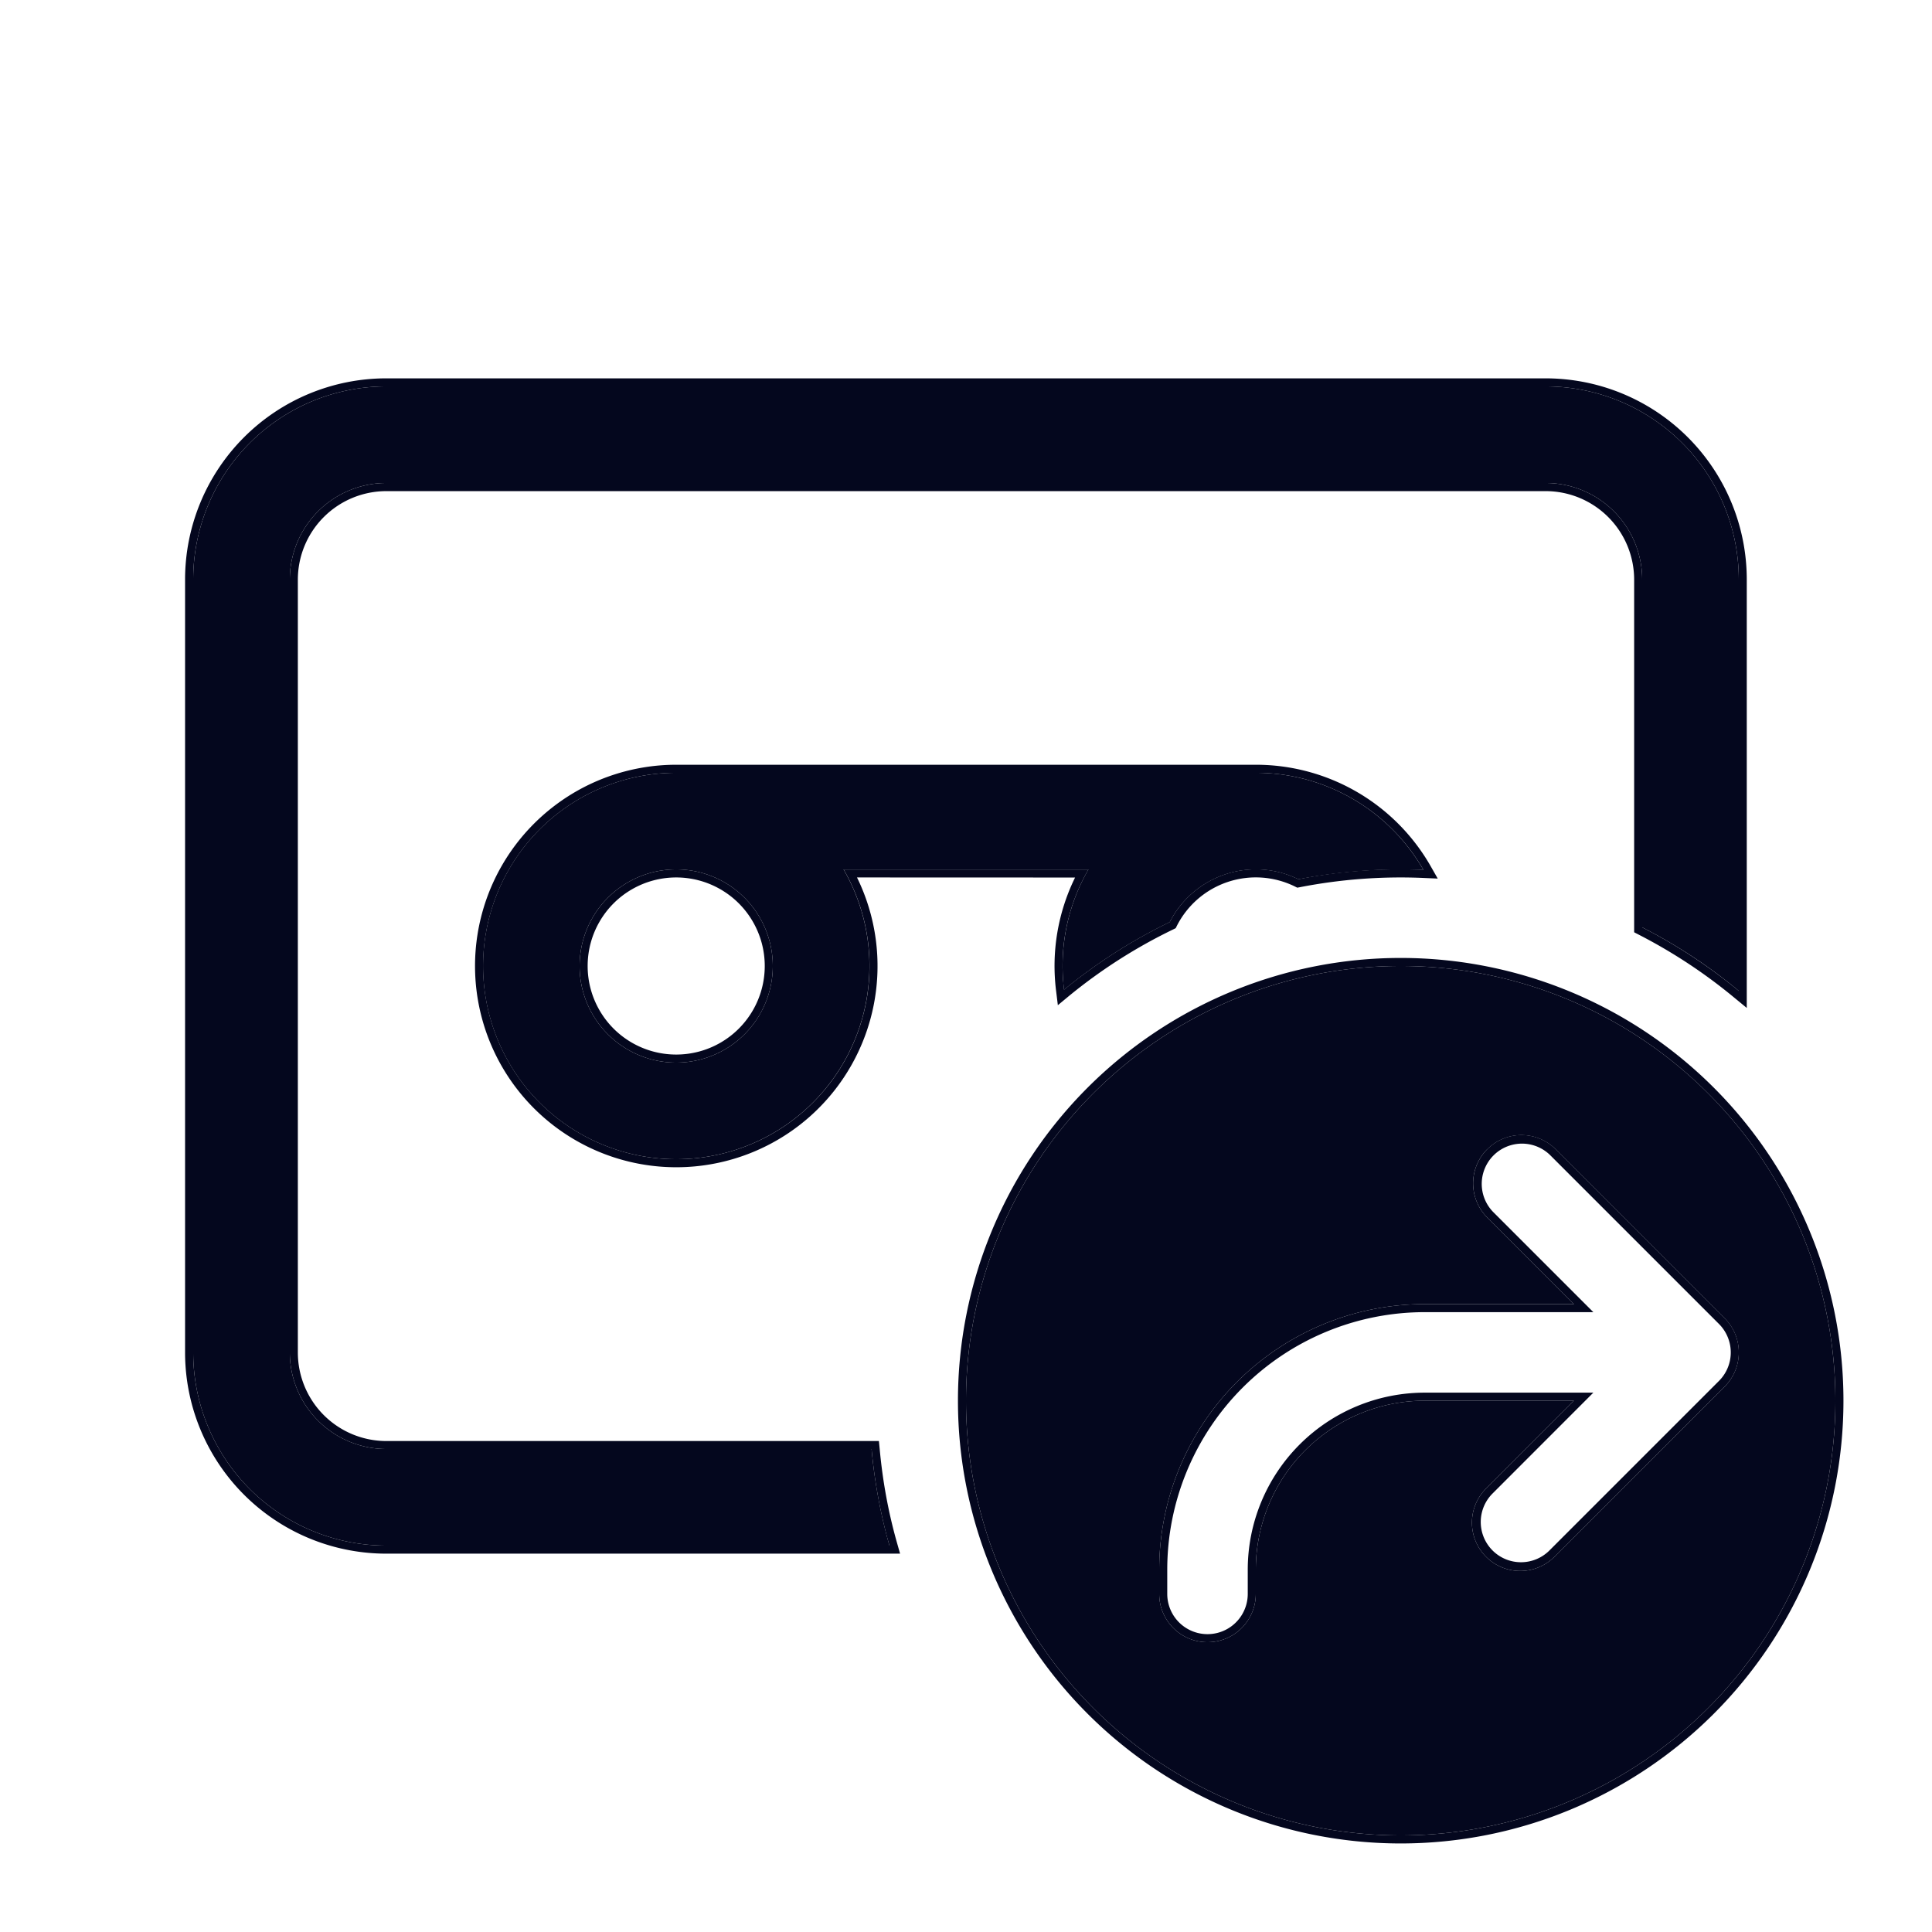 <svg xmlns="http://www.w3.org/2000/svg" width="24" height="24" fill="none"><path fill="#04071E" d="M10.479 10.8A2.4 2.4 0 1 1 8.4 9.6h7.2a2.4 2.4 0 0 1 2.082 1.206 6.8 6.8 0 0 0-1.553.117 1.2 1.2 0 0 0-1.598.532 6.6 6.6 0 0 0-1.313.84 2.4 2.4 0 0 1 .303-1.495zM7.2 12a1.2 1.2 0 1 0 2.4 0 1.2 1.2 0 0 0-2.4 0m13.2-4.8v4.32q.647.33 1.2.789V7.2a2.4 2.4 0 0 0-2.4-2.4H4.8a2.4 2.4 0 0 0-2.4 2.4v9.6a2.4 2.4 0 0 0 2.4 2.4h6.249a6.6 6.6 0 0 1-.222-1.2H4.8a1.2 1.2 0 0 1-1.2-1.2V7.2A1.2 1.2 0 0 1 4.8 6h14.4a1.2 1.2 0 0 1 1.2 1.2M12 17.4a5.4 5.4 0 1 0 10.8 0 5.4 5.4 0 0 0-10.8 0m6.476-3.124a.6.6 0 0 1 .848 0l2.1 2.1a.6.6 0 0 1 .003.846l-2.103 2.102a.6.6 0 1 1-.848-.848l1.076-1.076H17.7a2.1 2.1 0 0 0-2.1 2.1v.3a.6.6 0 1 1-1.2 0v-.3a3.3 3.3 0 0 1 3.3-3.3h1.852l-1.076-1.075a.6.6 0 0 1 0-.85"/><path fill="#04071E" fill-rule="evenodd" d="M13.206 12.175a2.39 2.39 0 0 1 .315-1.374H10.48q.028.048.055.1A2.4 2.4 0 1 1 8.4 9.6h7.2a2.4 2.4 0 0 1 2.082 1.205 8 8 0 0 0-.282-.006q-.654 0-1.271.123a1.2 1.2 0 0 0-1.598.532 6.6 6.6 0 0 0-1.313.84zm-2.56-1.275A2.5 2.5 0 1 1 8.4 9.5h7.2a2.5 2.5 0 0 1 2.17 1.256l.09.158-.182-.008a6.531 6.531 0 0 0-1.53.115l-.033.006-.03-.015a1.1 1.1 0 0 0-1.465.488l-.015.03-.03.015a6.5 6.5 0 0 0-1.294.826l-.14.116-.022-.18a2.49 2.49 0 0 1 .236-1.406zm9.654.681v-4.38a1.1 1.1 0 0 0-1.1-1.1H4.8a1.1 1.1 0 0 0-1.1 1.1v9.6a1.1 1.1 0 0 0 1.1 1.1h6.118l.009.09q.055.61.218 1.182l.036.127H4.8a2.5 2.5 0 0 1-2.501-2.5V7.2a2.5 2.5 0 0 1 2.5-2.5h14.4a2.5 2.5 0 0 1 2.5 2.5v5.321l-.164-.135q-.546-.451-1.181-.777zm1.162 5.028a.5.5 0 0 0-.108-.162l-2.1-2.1a.5.5 0 0 0-.707.707l1.246 1.246H17.7a3.2 3.2 0 0 0-3.2 3.2v.3a.5.5 0 0 0 1 0v-.3a2.2 2.2 0 0 1 2.2-2.2h2.093l-1.246 1.247a.5.5 0 1 0 .707.707l2.102-2.102a.5.5 0 0 0 .106-.543m-.035.613-2.103 2.102a.6.6 0 1 1-.848-.848l1.076-1.076H17.7a2.1 2.1 0 0 0-2.1 2.1v.3a.6.6 0 1 1-1.2 0v-.3a3.3 3.3 0 0 1 3.3-3.3h1.852l-1.076-1.075a.6.6 0 0 1 .848-.85l2.1 2.1a.6.6 0 0 1 .003.847M7.3 12a1.1 1.1 0 1 0 2.2 0 1.1 1.1 0 0 0-2.2 0m14.3-4.8a2.4 2.4 0 0 0-2.4-2.4H4.8a2.4 2.4 0 0 0-2.4 2.4v9.6a2.4 2.4 0 0 0 2.4 2.4h6.249l-.028-.1a6.6 6.6 0 0 1-.194-1.1H4.8a1.2 1.2 0 0 1-1.2-1.2V7.2A1.2 1.2 0 0 1 4.8 6h14.4a1.2 1.2 0 0 1 1.2 1.2v4.32a6.6 6.6 0 0 1 1.2.789zm-4.2 15.7a5.5 5.5 0 1 1 0-11 5.5 5.5 0 0 1 0 11m-9-9.7a1.2 1.2 0 1 1 0-2.4 1.2 1.2 0 0 1 0 2.4m9 9.6a5.4 5.4 0 1 1 0-10.8 5.4 5.4 0 0 1 0 10.8" clip-rule="evenodd"/></svg>